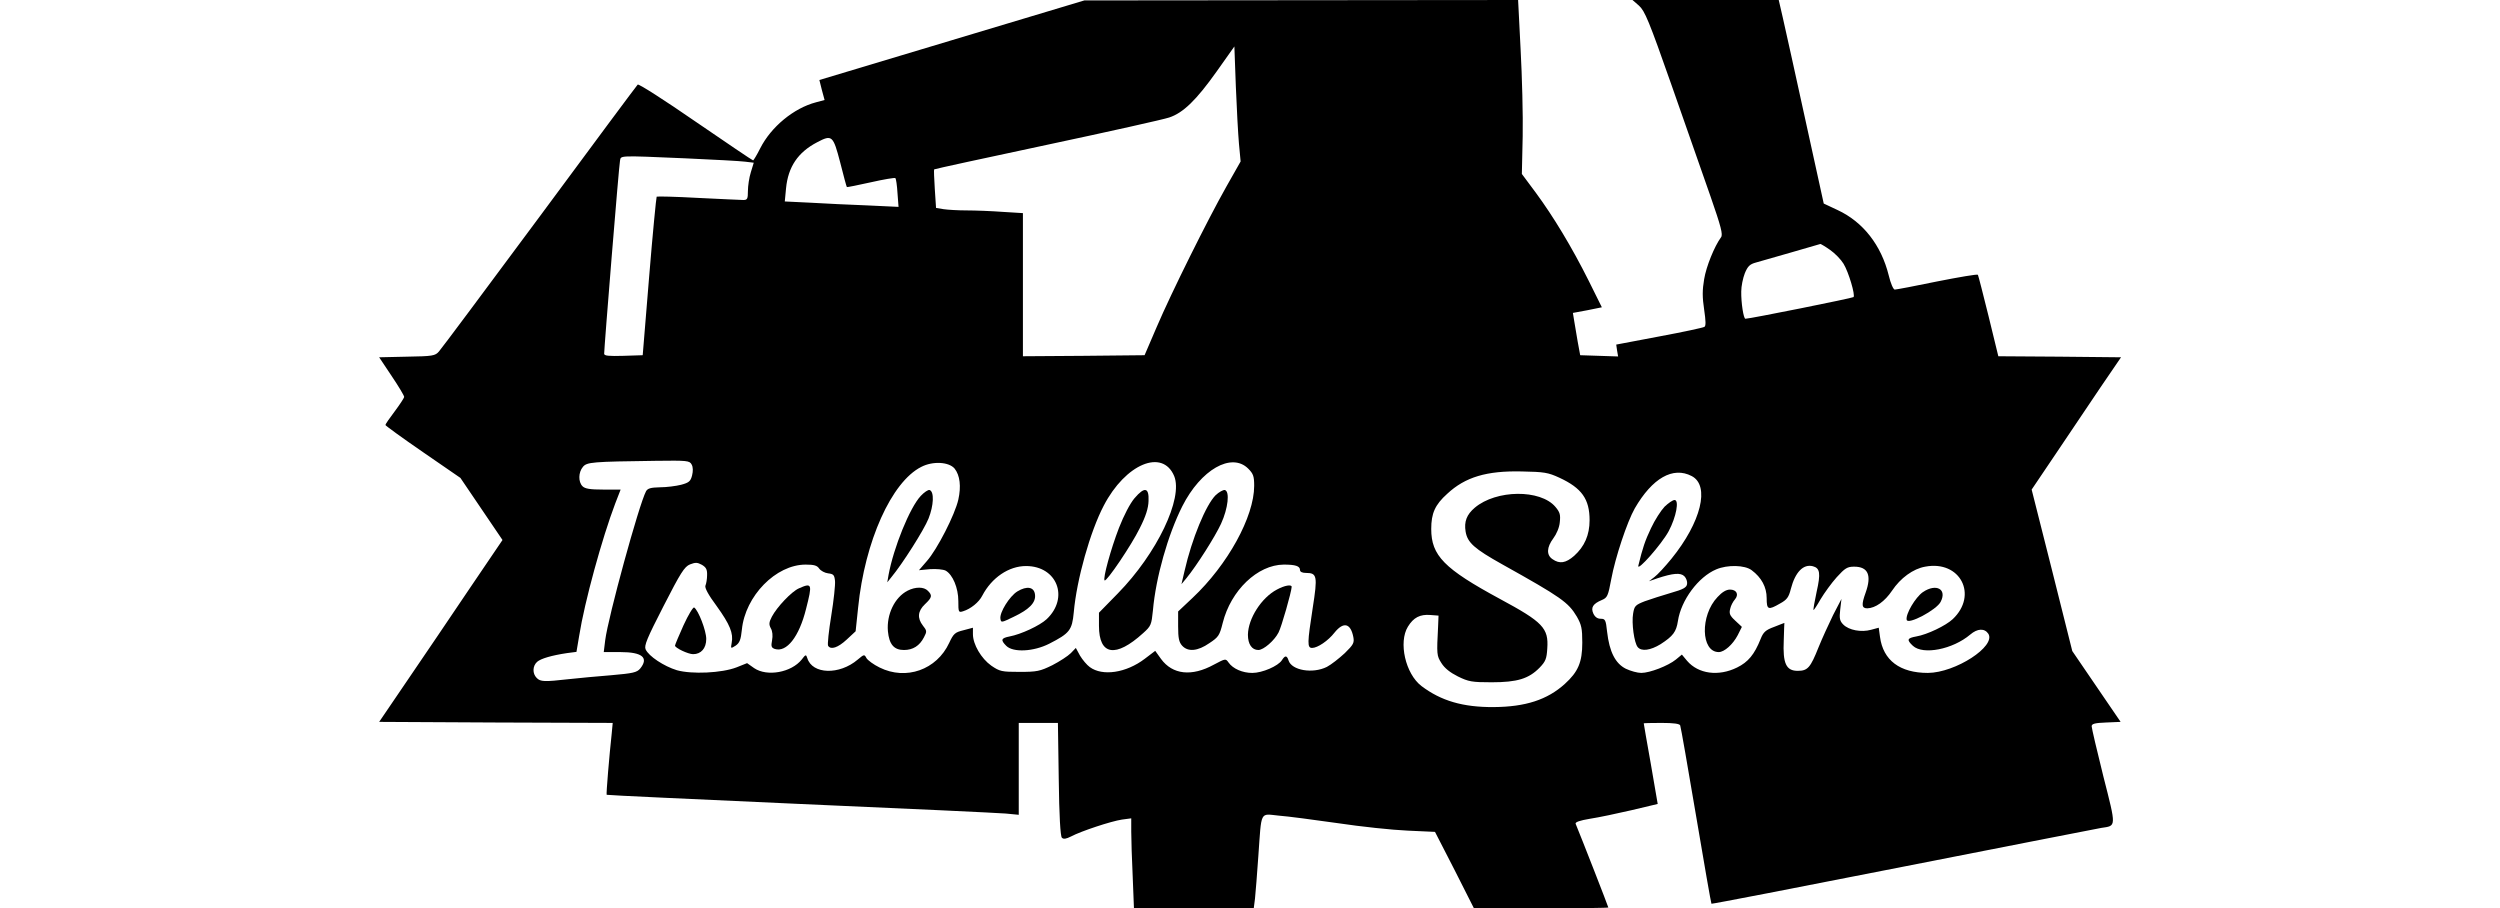 <?xml version="1.0" standalone="no"?>
<!DOCTYPE svg PUBLIC "-//W3C//DTD SVG 20010904//EN"
 "http://www.w3.org/TR/2001/REC-SVG-20010904/DTD/svg10.dtd">
<svg version="1.0" xmlns="http://www.w3.org/2000/svg"
 width="1200pt" height="436pt" viewBox="0 0 1200 436"
 preserveAspectRatio="xMidYMid meet">

<g transform="translate(0,436) scale(0.1,-0.1)"
fill="#000000" stroke="none">
<path d="M4569 4167 l-636 -191 12 -48 13 -48 -41 -11 c-107 -28 -216 -118
-268 -221 -16 -32 -32 -58 -34 -58 -3 0 -127 84 -276 186 -149 103 -274 183
-278 178 -5 -5 -217 -290 -471 -634 -255 -344 -472 -635 -483 -647 -18 -21
-30 -23 -153 -25 l-134 -3 60 -90 c33 -49 60 -94 60 -100 0 -5 -21 -37 -45
-69 -25 -33 -45 -62 -45 -66 0 -3 81 -62 180 -130 l180 -124 101 -149 101
-149 -160 -236 c-88 -131 -221 -327 -296 -437 l-136 -200 561 -3 560 -2 -5
-53 c-11 -100 -27 -290 -24 -292 2 -2 419 -21 928 -44 509 -22 953 -43 988
-46 l62 -6 0 221 0 220 94 0 94 0 4 -270 c2 -176 8 -274 15 -281 8 -8 20 -6
44 6 49 26 192 73 244 81 l45 6 0 -64 c0 -36 3 -133 7 -216 l6 -152 288 0 287
0 6 47 c3 27 10 118 16 203 16 223 6 204 98 195 42 -3 169 -20 282 -36 113
-17 264 -33 337 -36 l131 -6 94 -183 93 -184 323 0 c177 0 322 2 322 4 0 4
-130 337 -157 402 -3 8 21 16 69 24 40 6 130 25 199 41 l126 30 -33 192 c-19
106 -34 193 -34 195 0 1 38 2 85 2 59 0 87 -4 90 -12 3 -7 37 -202 76 -433 39
-231 72 -421 74 -423 1 -2 414 78 916 177 503 99 933 183 955 187 73 11 73 0
10 248 -31 124 -56 232 -56 240 0 12 16 16 70 18 l69 3 -116 170 -116 170 -97
387 -98 388 116 172 c64 95 160 238 214 318 l99 145 -294 3 -295 2 -47 193
c-26 105 -49 195 -51 198 -2 4 -90 -11 -196 -32 -105 -22 -197 -39 -203 -39
-7 0 -20 30 -29 68 -36 145 -123 257 -246 314 l-66 31 -88 401 c-48 221 -97
440 -108 489 l-20 87 -351 0 -351 0 31 -27 c28 -25 48 -72 157 -383 68 -195
152 -435 187 -534 50 -144 60 -182 50 -195 -32 -44 -71 -140 -81 -201 -9 -52
-9 -87 0 -146 8 -55 9 -79 1 -83 -6 -4 -104 -25 -217 -46 l-206 -39 4 -28 5
-29 -91 3 -91 3 -12 65 c-6 36 -14 81 -17 101 l-6 37 70 13 69 14 -63 127
c-81 162 -170 309 -254 423 l-67 90 4 181 c2 99 -3 287 -10 417 l-12 237
-1041 -1 -1041 -1 -636 -191z m1378 -497 l8 -85 -68 -120 c-91 -161 -264 -509
-335 -675 l-58 -135 -292 -3 -292 -2 0 343 0 344 -97 6 c-54 4 -132 7 -173 7
-41 0 -91 3 -111 6 l-36 6 -6 91 c-3 50 -5 93 -3 94 2 2 246 55 542 118 296
63 560 122 586 131 67 22 130 83 228 221 l85 120 7 -191 c4 -105 11 -229 15
-276z m-1914 -90 c16 -63 30 -116 32 -118 1 -1 53 9 115 23 62 14 115 23 118
20 3 -3 8 -36 10 -72 l5 -66 -149 7 c-82 3 -205 9 -273 13 l-124 6 6 63 c10
103 57 173 149 221 72 38 77 33 111 -97z m-743 20 c135 -6 264 -13 286 -16
l42 -5 -14 -46 c-8 -25 -14 -66 -14 -90 0 -38 -3 -43 -22 -43 -13 0 -110 5
-217 10 -107 6 -196 8 -199 6 -2 -3 -19 -175 -36 -383 l-31 -378 -93 -3 c-70
-2 -92 0 -92 10 0 29 71 905 76 926 5 26 -13 26 314 12z m5495 -440 c23 -16
52 -46 64 -66 25 -41 57 -151 48 -160 -5 -5 -497 -104 -519 -104 -9 0 -21 77
-20 131 0 25 8 64 17 87 14 34 24 44 54 52 34 9 302 87 309 89 2 0 23 -12 47
-29z m-5465 -1030 c7 -12 7 -32 2 -52 -7 -28 -15 -35 -53 -45 -24 -6 -70 -12
-101 -12 -44 -1 -59 -5 -67 -19 -34 -64 -182 -604 -196 -715 l-7 -57 80 0
c105 0 137 -27 95 -79 -16 -19 -35 -23 -138 -32 -66 -5 -158 -14 -205 -19
-116 -13 -136 -13 -154 6 -21 21 -20 57 2 77 18 16 70 31 143 42 l46 6 13 77
c26 164 110 469 173 635 l26 67 -84 0 c-63 0 -87 4 -99 16 -21 21 -20 67 2 93
19 23 44 25 349 29 153 2 163 1 173 -18z m1262 -19 c26 -33 32 -86 18 -149
-16 -72 -102 -240 -151 -295 l-38 -44 53 5 c30 2 63 -1 75 -7 34 -19 61 -83
61 -146 0 -54 1 -56 23 -49 36 11 76 43 92 75 45 86 127 142 210 142 149 0
208 -152 99 -255 -33 -31 -124 -73 -178 -83 -41 -8 -44 -17 -16 -45 33 -33
131 -28 206 10 98 50 110 65 118 150 14 159 79 389 144 513 104 200 282 275
338 142 44 -107 -83 -372 -270 -563 l-91 -93 0 -63 c0 -142 80 -155 212 -35
38 34 40 40 47 109 14 159 72 363 141 500 89 176 236 260 316 181 25 -25 29
-37 29 -83 0 -148 -127 -379 -296 -538 l-69 -65 0 -71 c0 -57 4 -76 19 -93 28
-31 75 -27 131 12 44 29 49 37 64 97 39 156 167 279 293 280 56 0 78 -7 78
-26 0 -9 11 -14 29 -14 53 0 56 -15 32 -168 -26 -169 -27 -192 -3 -192 26 0
77 34 108 74 43 53 77 45 90 -22 5 -27 1 -36 -41 -77 -27 -25 -65 -55 -86 -66
-68 -34 -169 -17 -184 31 -8 25 -17 25 -32 1 -18 -28 -94 -61 -142 -61 -47 0
-93 20 -114 50 -14 20 -15 19 -70 -10 -107 -59 -199 -48 -254 27 l-28 39 -50
-38 c-89 -68 -203 -85 -264 -40 -14 10 -35 35 -47 55 l-20 37 -24 -25 c-14
-14 -54 -40 -89 -58 -59 -29 -74 -32 -157 -32 -86 0 -95 2 -136 30 -48 34 -88
102 -88 151 l0 31 -45 -12 c-41 -10 -48 -16 -69 -61 -60 -129 -207 -181 -334
-118 -29 14 -57 35 -63 45 -10 19 -11 19 -42 -7 -88 -75 -218 -71 -242 7 -6
19 -8 18 -27 -7 -50 -62 -166 -83 -228 -41 l-34 24 -50 -20 c-72 -28 -216 -34
-287 -14 -62 19 -135 67 -150 100 -8 18 6 52 86 208 82 160 100 189 127 200
26 10 35 10 57 -2 20 -12 26 -22 25 -50 0 -18 -4 -41 -8 -50 -4 -10 13 -43 54
-98 64 -89 81 -131 72 -177 -5 -28 -5 -28 19 -13 19 13 25 28 30 77 16 161
163 312 306 312 40 0 55 -4 65 -19 8 -11 27 -21 43 -23 26 -3 30 -8 33 -36 2
-18 -6 -93 -18 -167 -12 -74 -19 -139 -15 -145 13 -20 47 -9 89 30 l43 40 12
114 c32 317 160 603 303 675 56 29 133 24 160 -8z m2903 -44 c108 -50 145
-103 145 -204 0 -72 -25 -127 -74 -171 -40 -35 -70 -40 -104 -16 -30 20 -28
57 4 100 15 20 29 52 31 77 4 36 1 48 -21 74 -72 85 -284 83 -387 -4 -39 -33
-52 -67 -44 -115 9 -53 42 -82 176 -157 283 -158 317 -182 358 -251 22 -39 26
-56 26 -125 0 -94 -20 -140 -84 -198 -84 -76 -189 -110 -341 -111 -148 -1
-253 30 -347 101 -77 59 -111 210 -65 285 27 44 58 60 108 56 l39 -3 -2 -50
c-7 -137 -7 -142 16 -178 15 -24 41 -45 79 -64 51 -25 67 -28 162 -28 123 0
178 17 230 70 29 30 34 43 37 92 7 98 -21 127 -227 238 -268 145 -330 208
-330 336 0 75 18 116 77 169 86 80 189 111 358 107 107 -2 126 -5 180 -30z
m635 8 c89 -46 45 -222 -97 -397 -31 -38 -67 -77 -82 -88 l-26 -20 40 14 c76
25 112 28 130 10 9 -9 15 -26 13 -37 -2 -17 -18 -26 -78 -43 -41 -12 -97 -30
-125 -40 -46 -18 -50 -23 -56 -59 -8 -46 5 -141 22 -161 18 -22 61 -16 110 14
60 39 75 59 83 111 15 100 98 212 184 248 54 23 137 21 170 -4 47 -35 72 -81
72 -134 0 -56 7 -59 64 -26 33 18 42 30 52 70 21 81 60 121 106 109 34 -9 38
-34 18 -122 -10 -47 -17 -86 -15 -88 1 -2 17 22 34 52 18 30 52 77 77 105 40
44 51 51 84 51 67 0 85 -41 55 -125 -21 -58 -19 -75 8 -75 39 1 84 33 119 85
40 60 101 105 159 115 168 32 255 -136 132 -252 -33 -31 -122 -74 -175 -83
-44 -8 -47 -16 -16 -45 49 -45 191 -17 275 54 35 30 69 31 87 4 38 -60 -158
-187 -290 -188 -134 0 -215 60 -230 173 l-6 44 -37 -10 c-47 -13 -106 -2 -133
25 -17 17 -20 29 -15 72 l6 51 -40 -77 c-21 -43 -53 -113 -70 -155 -39 -98
-52 -113 -100 -113 -56 0 -72 36 -67 146 1 46 3 84 3 84 0 0 -22 -8 -49 -19
-41 -15 -52 -25 -65 -58 -30 -75 -60 -111 -113 -137 -89 -44 -186 -31 -240 32
l-25 30 -29 -24 c-37 -30 -125 -64 -166 -64 -18 0 -51 9 -74 20 -50 25 -79 81
-90 178 -6 57 -9 62 -31 62 -15 0 -27 8 -35 25 -13 29 -2 47 41 65 26 11 30
19 45 100 19 103 76 275 113 340 84 145 183 202 273 155z"/>
<path d="M4420 1980 c-53 -56 -131 -249 -155 -380 l-6 -35 20 25 c53 64 156
226 178 281 25 63 28 129 5 137 -7 2 -26 -11 -42 -28z"/>
<path d="M5446 1969 c-22 -26 -51 -82 -75 -143 -39 -101 -78 -243 -69 -252 9
-8 129 169 169 251 29 57 41 96 42 130 3 66 -19 70 -67 14z"/>
<path d="M5835 1983 c-47 -47 -114 -209 -149 -363 l-15 -64 24 29 c50 61 138
200 166 261 34 74 43 156 18 162 -8 1 -28 -10 -44 -25z"/>
<path d="M3835 1536 c-35 -15 -106 -90 -130 -136 -14 -27 -15 -37 -5 -56 8
-13 10 -36 6 -57 -6 -30 -3 -36 13 -42 57 -18 117 59 150 192 31 121 29 127
-34 99z"/>
<path d="M6129 1530 c-74 -39 -138 -139 -139 -217 0 -45 19 -73 50 -73 25 0
77 45 97 84 14 26 62 195 63 219 0 13 -34 7 -71 -13z"/>
<path d="M4357 1525 c-63 -32 -102 -115 -95 -195 6 -63 29 -90 77 -90 43 0 75
20 96 61 15 28 14 32 -5 56 -28 36 -25 70 10 103 34 32 36 42 14 64 -19 20
-60 20 -97 1z"/>
<path d="M4883 1521 c-37 -23 -86 -101 -81 -131 3 -20 5 -19 63 9 76 36 108
69 103 107 -4 37 -39 43 -85 15z"/>
<path d="M3281 1359 c-22 -49 -41 -94 -41 -98 0 -11 63 -41 87 -41 38 0 63 28
63 73 0 40 -38 138 -58 151 -5 3 -28 -35 -51 -85z"/>
<path d="M7990 1928 c-17 -18 -47 -64 -65 -103 -29 -61 -40 -94 -61 -180 -8
-33 113 104 146 166 36 68 51 149 28 149 -9 0 -30 -15 -48 -32z"/>
<path d="M9230 1518 c-36 -25 -84 -106 -78 -133 5 -26 143 47 163 86 32 61
-21 90 -85 47z"/>
<path d="M8244 1494 c-84 -88 -80 -264 6 -264 27 0 68 37 91 81 l20 40 -32 30
c-26 24 -30 34 -24 57 3 15 14 35 22 44 21 24 9 48 -23 48 -18 0 -38 -12 -60
-36z"/>
</g>
</svg>
